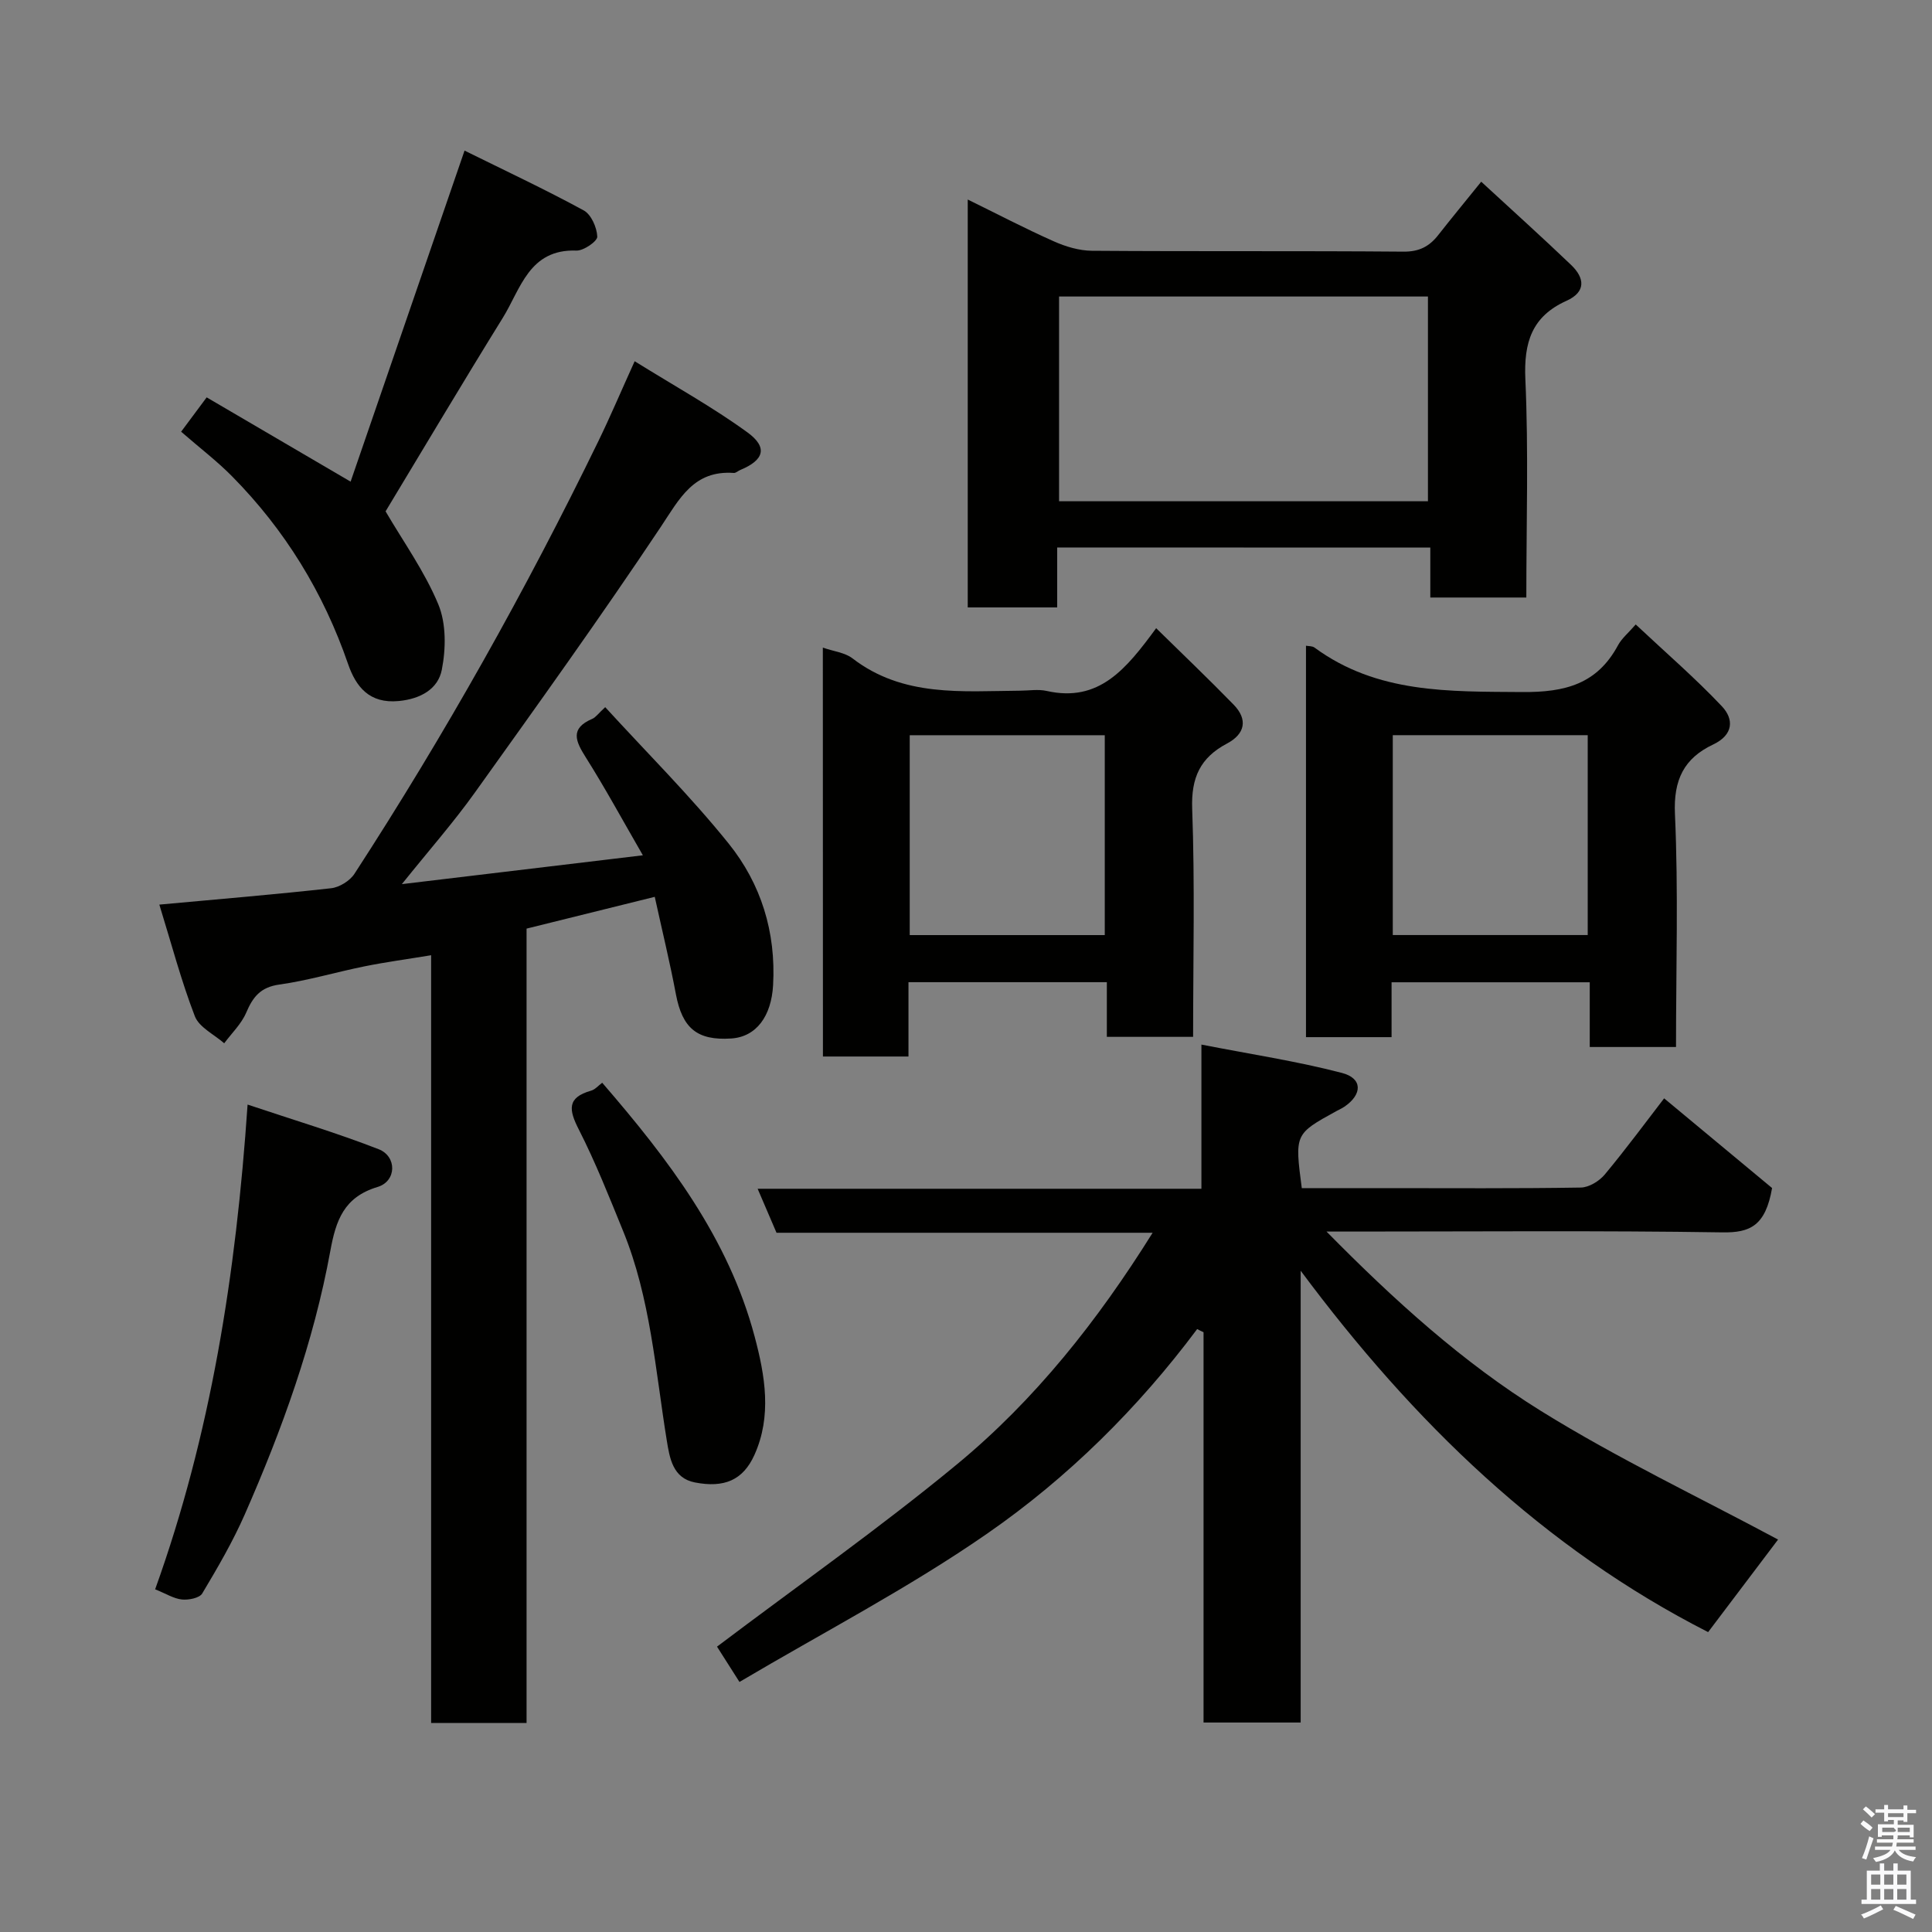 <svg enable-background="new 0 0 400 400" viewBox="0 0 400 400" xmlns="http://www.w3.org/2000/svg"><rect x="0" y="0" width="400" height="400" fill="#808080" stroke="none"/><path d="m385.2 377.6.6-.7c.6.4 1.3.9 1.9 1.5l-.6.7c-.8-.5-1.4-1-1.9-1.5zm.3 7.1c.6-1.4 1.1-2.9 1.5-4.5.3.1.6.3.9.4-.5 1.4-1 2.9-1.5 4.4zm.2-10.1.6-.6c.7.5 1.3 1.1 1.9 1.6l-.7.7c-.6-.6-1.2-1.2-1.8-1.7zm8.4-.8h.8v.9h1.8v.7h-1.8v1.8h-.8v-.3h-1.2v.9h3.3v2.6h-.8v-.4h-2.5c0 .3 0 .6-.1.8h3.4v.7h-3.5c0 .3-.1.6-.1.8h4v.7h-3.5c.7.9 1.9 1.3 3.6 1.5-.2.2-.4.5-.6.9-1.9-.3-3.2-1.1-3.8-2.3-.5 1.1-1.8 2-3.9 2.4-.2-.3-.4-.5-.6-.8 1.9-.4 3.1-.9 3.6-1.7h-3.2v-.7h3.5c.1-.2.1-.5.2-.8h-3.3v-.7h3.4c0-.2 0-.5 0-.8h-2.4v.3h-.8v-2.6h3.3v-.9h-1.2v.3h-.8v-1.8h-1.8v-.7h1.8v-.9h.8v.9h3.2zm-4.4 5.5h2.4c1-.3 0-.6 0-.9h-2.4zm1.2-3.1h3.2v-.8h-3.2zm4.4 2.2h-2.4v.9h2.5v-.9z" fill="#fafafb"/><path d="m389.2 385.8h.9v1.5h1.9v-1.5h.9v1.5h2.7v6h1.1v.9h-11.3v-.9h1.1v-6h2.7zm.2 8.7.5.8c-1.2.6-2.5 1.3-4 1.9-.2-.3-.3-.6-.6-.8 1.6-.6 3-1.3 4.1-1.9zm-2-4.3h1.9v-2.1h-1.9zm0 3.1h1.9v-2.2h-1.9zm2.7-3.1h1.9v-2.1h-1.9zm0 3.1h1.9v-2.2h-1.9zm2.4 1.3c1.4.6 2.7 1.2 4.1 1.8l-.5.9c-1.5-.7-2.8-1.4-4.1-1.9zm2.2-6.5h-1.9v2.1h1.9zm-1.9 5.2h1.9v-2.2h-1.9z" fill="#fafafb"/><g fill="#010100"><path d="m247.86 275.17c-12.26 16.41-26.76 30.75-43.39 42.29-16.28 11.3-34.02 20.5-51.37 30.77-2.23-3.51-3.7-5.82-4.65-7.31 16.77-12.66 33.73-24.58 49.67-37.74 16.15-13.33 29.12-29.7 40.52-47.95-26.17 0-52.04 0-77.87 0-1.35-3.15-2.54-5.92-3.91-9.11h91.88c0-9.67 0-19.07 0-29.85 10.22 2 19.79 3.44 29.1 5.87 4.3 1.12 4.24 4.44.52 6.98-.53.36-1.14.62-1.71.94-8.6 4.73-8.6 4.73-7.13 15.93h17.27c13.5 0 27 .1 40.5-.12 1.69-.03 3.82-1.33 4.96-2.7 4.49-5.4 8.66-11.06 12.29-15.77 7.66 6.37 15.5 12.88 22.35 18.57-1.36 7.83-4.55 9.27-10.28 9.18-25.33-.39-50.66-.17-75.99-.17-1.61 0-3.23 0-5.98 0 14.13 14.35 28.29 27.14 44.41 37.15 15.85 9.84 32.81 17.89 49.08 26.62-4.47 5.91-9.36 12.39-14.48 19.16-34.01-17.33-60.94-43.33-84.36-74.82v93.54c-6.93 0-13.31 0-20.11 0 0-26.97 0-53.89 0-80.81-.45-.2-.89-.42-1.32-.65z"/><path d="m83.2 183.05c17-2.03 32.84-3.93 49.9-5.97-4.31-7.46-7.86-14.01-11.83-20.29-2.12-3.36-3.3-5.97 1.35-7.96.71-.3 1.22-1.07 2.68-2.42 8.61 9.42 17.63 18.38 25.56 28.24 6.7 8.33 9.82 18.32 9.2 29.32-.36 6.39-3.44 10.71-8.7 11.04-7.05.45-10.09-2.14-11.42-9.16-1.23-6.54-2.81-13.01-4.38-20.17-8.85 2.19-17.48 4.33-26.54 6.58v164.47c-6.7 0-12.97 0-19.76 0 0-52.58 0-105.29 0-158.96-5.03.83-9.43 1.42-13.78 2.3-5.9 1.19-11.7 2.94-17.64 3.77-3.9.54-5.48 2.56-6.87 5.83-1 2.33-3 4.24-4.55 6.33-2.09-1.84-5.19-3.3-6.08-5.6-2.83-7.34-4.84-14.99-7.35-23.11 12.73-1.17 24.17-2.12 35.56-3.39 1.73-.19 3.9-1.54 4.85-3.01 18.69-28.79 35.46-58.67 50.48-89.54 2.48-5.1 4.69-10.32 7.52-16.56 8.3 5.16 16.15 9.5 23.35 14.73 4.29 3.12 3.42 5.76-1.5 7.79-.45.19-.9.64-1.32.61-8.31-.6-11.23 5.32-15.15 11.21-12.41 18.6-25.45 36.77-38.46 54.96-4.44 6.21-9.52 11.98-15.12 18.96z"/><path d="m218.88 113.35v12.41c-6.3 0-12.23 0-18.52 0 0-27.93 0-55.84 0-84.45 5.98 2.93 11.81 5.98 17.81 8.65 2.46 1.1 5.27 1.94 7.93 1.96 21.49.16 42.99 0 64.48.18 3.23.03 5.33-1.06 7.18-3.42 2.73-3.48 5.54-6.88 8.91-11.06 6.32 5.83 12.56 11.44 18.62 17.24 2.81 2.69 3.12 5.58-.97 7.42-7.17 3.23-8.85 8.61-8.51 16.24.67 14.93.2 29.92.2 45.19-6.75 0-13.13 0-19.88 0 0-3.45 0-6.72 0-10.34-25.76-.02-51.14-.02-77.25-.02zm76.76-9.57c0-14.44 0-28.49 0-42.39-25.73 0-51.1 0-76.37 0v42.39z"/><path d="m170.36 134.08c2.25.79 4.57 1.02 6.14 2.23 10.49 8.07 22.69 6.78 34.7 6.69 1.83-.01 3.74-.34 5.49.05 10.87 2.45 16.49-4.56 22.68-12.99 5.46 5.36 10.85 10.5 16.04 15.83 3.01 3.1 2.34 6.08-1.37 8.05-5.54 2.93-7.45 7.06-7.21 13.53.57 15.61.19 31.26.19 47.2-6.06 0-11.78 0-17.86 0 0-3.74 0-7.35 0-11.32-13.74 0-27.13 0-41.07 0v15.39c-6.14 0-11.74 0-17.71 0-.02-28.06-.02-56.13-.02-84.66zm17.99 18.14v41.38h40.38c0-13.99 0-27.57 0-41.38-13.51 0-26.76 0-40.38 0z"/><path d="m347 216.77c-6.3 0-11.9 0-17.86 0 0-4.49 0-8.76 0-13.4-13.73 0-27.11 0-41.03 0v11.36c-6.13 0-11.73 0-17.72 0 0-26.94 0-53.96 0-81.04.52.1 1.29.04 1.76.38 12.98 9.54 27.87 9.09 43.01 9.21 8.88.07 15.5-1.64 19.83-9.68.77-1.43 2.13-2.54 3.67-4.31 6.22 5.84 12.32 11.1 17.82 16.92 2.53 2.67 2.45 5.92-1.79 7.93-6.01 2.84-8.24 7.28-7.91 14.4.72 15.91.22 31.89.22 48.23zm-58.64-64.56v41.38h40.36c0-14 0-27.58 0-41.38-13.52 0-26.78 0-40.36 0z"/><path d="m96.18 31.18c8.23 4.07 16.58 7.98 24.67 12.38 1.55.84 2.73 3.54 2.81 5.43.04.95-2.82 2.94-4.31 2.89-9.81-.36-11.54 7.93-15.25 13.92-8.32 13.43-16.39 27.02-24.27 40.07 3.67 6.28 8.09 12.44 10.92 19.26 1.65 3.98 1.58 9.19.72 13.55-.77 3.93-4.33 6.02-8.91 6.46-6.13.59-8.88-3-10.49-7.65-5.1-14.81-13.07-27.78-24.03-38.88-3.12-3.16-6.68-5.87-10.54-9.23 1.76-2.37 3.34-4.49 5.29-7.11 9.86 5.77 19.27 11.29 29.8 17.45 7.69-22.37 15.47-44.95 23.59-68.54z"/><path d="m51.26 228.69c9.51 3.19 18.46 5.86 27.13 9.24 3.83 1.49 3.74 6.63-.22 7.82-6.99 2.1-8.63 6.94-9.78 13.24-3.46 18.94-9.99 36.97-17.71 54.55-2.49 5.66-5.63 11.05-8.81 16.37-.57.95-2.81 1.39-4.2 1.25-1.69-.17-3.3-1.21-5.55-2.11 11.49-31.95 16.74-65.09 19.14-100.36z"/><path d="m124.68 224.17c13.67 15.82 26.13 32.12 31.56 52.55 2.16 8.1 3.6 16.47-.06 24.54-2.35 5.18-6.22 6.85-12.33 5.66-4.57-.89-5.21-5.07-5.8-8.68-2.37-14.6-3.37-29.49-9.05-43.39-2.89-7.08-5.71-14.22-9.17-21.01-2.08-4.07-2.47-6.61 2.55-8.03.83-.23 1.49-1.04 2.3-1.64z"/></g></svg>